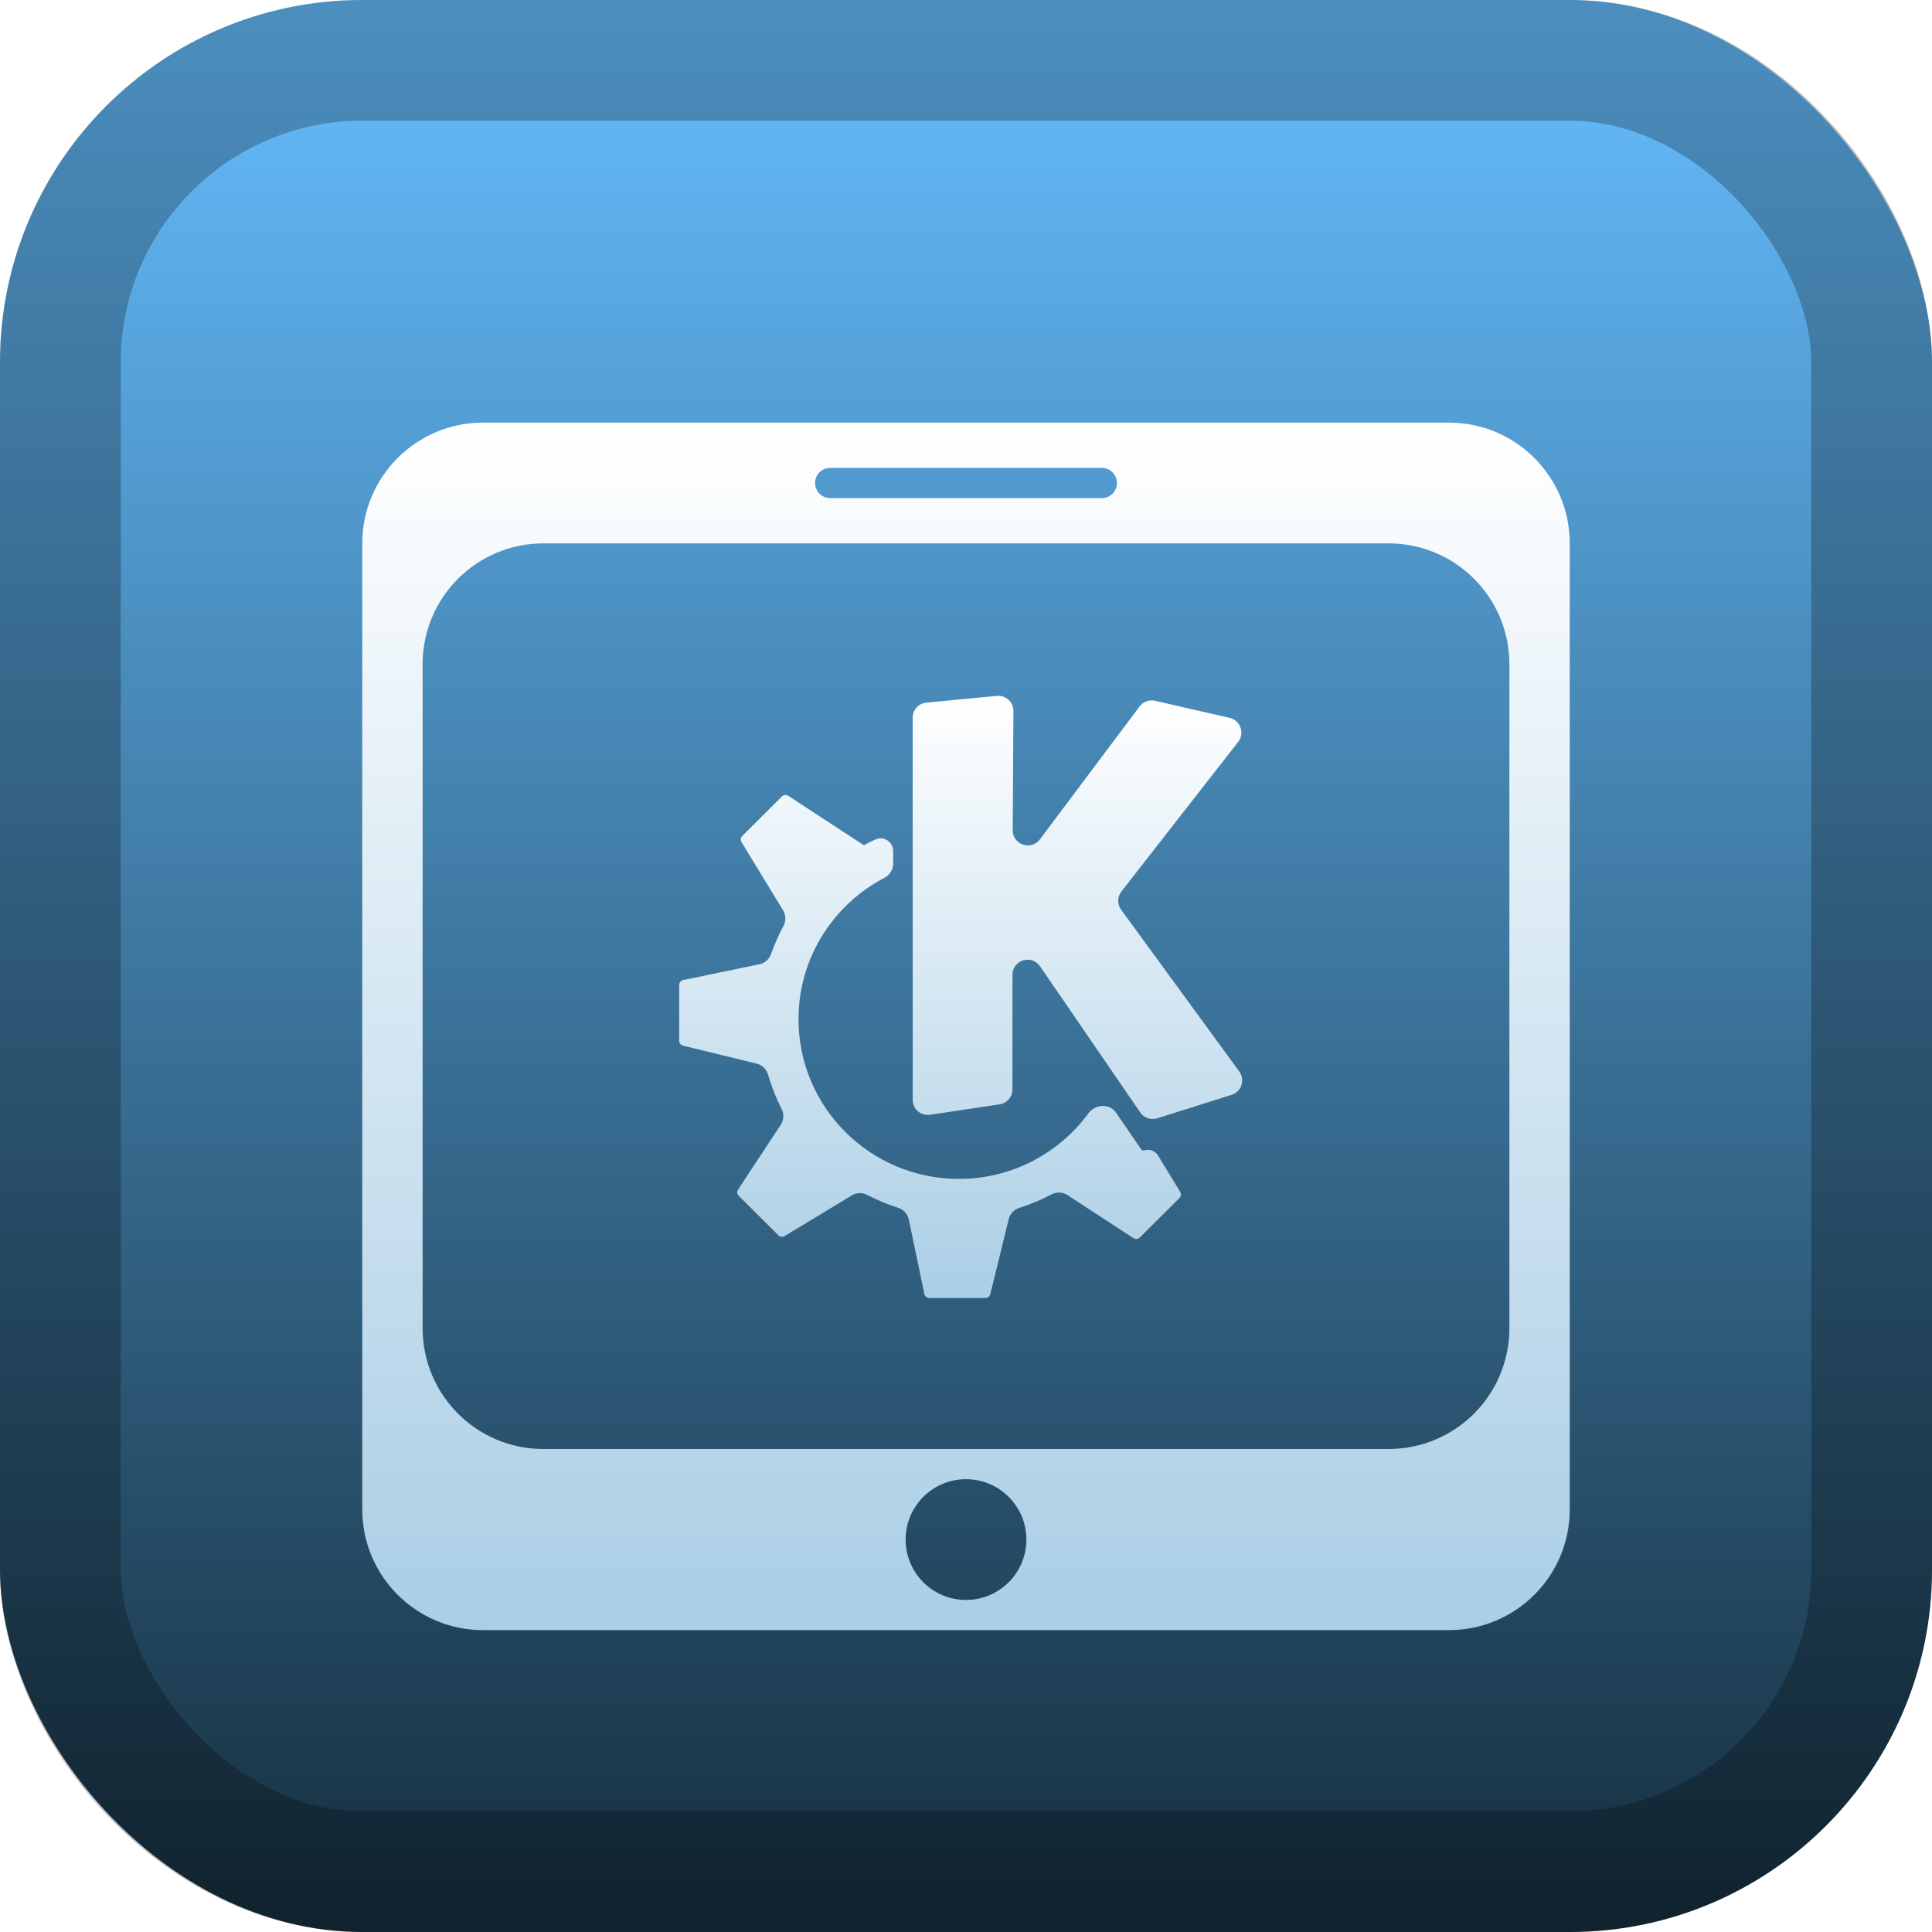 <svg width="128" height="128" viewBox="0 0 128 128" fill="none" xmlns="http://www.w3.org/2000/svg">
<rect width="128" height="128" rx="24" fill="url(#paint0_linear_81_126)"/>
<rect x="4" y="4" width="120" height="120" rx="20" stroke="black" stroke-opacity="0.25" stroke-width="8"/>
<g filter="url(#filter0_d_81_126)">
<path d="M67.142 43.106C67.146 42.514 66.637 42.049 66.047 42.105L61.373 42.551C60.86 42.599 60.468 43.031 60.468 43.546V68.868C60.468 69.479 61.012 69.948 61.616 69.857L66.226 69.166C66.716 69.092 67.078 68.672 67.078 68.177V60.585C67.078 59.602 68.347 59.209 68.903 60.019L75.544 69.702C75.793 70.065 76.25 70.222 76.669 70.09L81.6 68.537C82.253 68.331 82.511 67.546 82.107 66.993L74.276 56.27C74.012 55.91 74.02 55.418 74.295 55.065L82.033 45.15C82.483 44.573 82.181 43.724 81.468 43.56L76.526 42.429C76.141 42.341 75.74 42.487 75.503 42.803L68.896 51.61C68.317 52.381 67.09 51.968 67.096 51.004L67.142 43.106ZM52.005 48.674C52.005 48.675 52.005 48.675 52.005 48.675C51.929 48.683 51.857 48.716 51.8 48.773L49.178 51.383C49.068 51.493 49.047 51.664 49.129 51.797L51.884 56.316C52.077 56.633 52.076 57.03 51.901 57.357C51.586 57.945 51.314 58.559 51.09 59.196C50.968 59.543 50.682 59.809 50.322 59.883L45.27 60.93C45.113 60.962 45 61.101 45 61.261V64.953C45 65.109 45.107 65.244 45.258 65.28L50.137 66.468C50.5 66.556 50.781 66.841 50.886 67.2C51.115 67.985 51.414 68.74 51.778 69.457C51.949 69.792 51.939 70.195 51.732 70.51L48.903 74.805C48.815 74.939 48.834 75.116 48.948 75.229L51.569 77.84C51.679 77.949 51.851 77.97 51.986 77.89L56.443 75.195C56.754 75.006 57.142 75.005 57.465 75.172C58.112 75.507 58.79 75.79 59.494 76.015C59.853 76.13 60.132 76.422 60.209 76.791L61.241 81.731C61.274 81.888 61.413 82 61.573 82H65.281C65.437 82 65.573 81.894 65.61 81.742L66.833 76.762C66.92 76.408 67.193 76.132 67.541 76.022C68.277 75.788 68.985 75.49 69.659 75.137C69.995 74.96 70.401 74.967 70.719 75.175L75.09 78.028C75.224 78.117 75.402 78.099 75.516 77.985L78.138 75.375C78.249 75.265 78.269 75.094 78.187 74.961L76.717 72.549C76.532 72.245 76.164 72.107 75.825 72.214C75.741 72.24 75.649 72.209 75.599 72.136C75.599 72.136 74.923 71.15 73.94 69.717C73.511 69.092 72.558 69.148 72.11 69.759C70.179 72.393 67.055 74.105 63.527 74.105C57.66 74.105 52.903 69.369 52.903 63.526C52.903 59.458 55.21 55.929 58.591 54.159C58.94 53.976 59.174 53.623 59.174 53.228V52.402C59.174 51.788 58.567 51.358 58.009 51.613C57.746 51.732 57.489 51.86 57.237 51.997C57.235 51.998 57.232 51.997 57.23 51.996L52.226 48.727C52.159 48.684 52.081 48.666 52.006 48.674C52.005 48.674 52.005 48.674 52.005 48.674Z" fill="url(#paint1_linear_81_126)"/>
</g>
<g filter="url(#filter1_d_81_126)">
<path d="M104 96C104 100.418 100.418 104 96 104H32C27.582 104 24 100.418 24 96V32C24 27.582 27.582 24 32 24H96C100.418 24 104 27.582 104 32V96ZM60 98C60 100.209 61.791 102 64 102C66.209 102 68 100.209 68 98C68 95.791 66.209 94 64 94C61.791 94 60 95.791 60 98ZM28 84C28 88.418 31.582 92 36 92H92C96.418 92 100 88.418 100 84V40C100 35.582 96.418 32 92 32H36C31.582 32 28 35.582 28 40V84ZM55 27C54.448 27 54 27.448 54 28C54 28.552 54.448 29 55 29H73C73.552 29 74 28.552 74 28C74 27.448 73.552 27 73 27H55Z" fill="url(#paint2_linear_81_126)"/>
</g>
<defs>
<filter id="filter0_d_81_126" x="29" y="30.1" width="69.3" height="71.9" filterUnits="userSpaceOnUse" color-interpolation-filters="sRGB">
<feFlood flood-opacity="0" result="BackgroundImageFix"/>
<feColorMatrix in="SourceAlpha" type="matrix" values="0 0 0 0 0 0 0 0 0 0 0 0 0 0 0 0 0 0 127 0" result="hardAlpha"/>
<feOffset dy="4"/>
<feGaussianBlur stdDeviation="8"/>
<feComposite in2="hardAlpha" operator="out"/>
<feColorMatrix type="matrix" values="0 0 0 0 0 0 0 0 0 0 0 0 0 0 0 0 0 0 0.5 0"/>
<feBlend mode="normal" in2="BackgroundImageFix" result="effect1_dropShadow_81_126"/>
<feBlend mode="normal" in="SourceGraphic" in2="effect1_dropShadow_81_126" result="shape"/>
</filter>
<filter id="filter1_d_81_126" x="8" y="12" width="112" height="112" filterUnits="userSpaceOnUse" color-interpolation-filters="sRGB">
<feFlood flood-opacity="0" result="BackgroundImageFix"/>
<feColorMatrix in="SourceAlpha" type="matrix" values="0 0 0 0 0 0 0 0 0 0 0 0 0 0 0 0 0 0 127 0" result="hardAlpha"/>
<feOffset dy="4"/>
<feGaussianBlur stdDeviation="8"/>
<feComposite in2="hardAlpha" operator="out"/>
<feColorMatrix type="matrix" values="0 0 0 0 0 0 0 0 0 0 0 0 0 0 0 0 0 0 0.5 0"/>
<feBlend mode="normal" in2="BackgroundImageFix" result="effect1_dropShadow_81_126"/>
<feBlend mode="normal" in="SourceGraphic" in2="effect1_dropShadow_81_126" result="shape"/>
</filter>
<linearGradient id="paint0_linear_81_126" x1="65" y1="2.37632e-08" x2="65" y2="128" gradientUnits="userSpaceOnUse">
<stop stop-color="#65BEFF"/>
<stop offset="1" stop-color="#152E3D"/>
</linearGradient>
<linearGradient id="paint1_linear_81_126" x1="64" y1="42" x2="64" y2="82" gradientUnits="userSpaceOnUse">
<stop stop-color="white"/>
<stop offset="1" stop-color="#AACEE5"/>
</linearGradient>
<linearGradient id="paint2_linear_81_126" x1="64" y1="24" x2="64" y2="104" gradientUnits="userSpaceOnUse">
<stop stop-color="white"/>
<stop offset="1" stop-color="#AACEE5"/>
</linearGradient>
</defs>
</svg>
